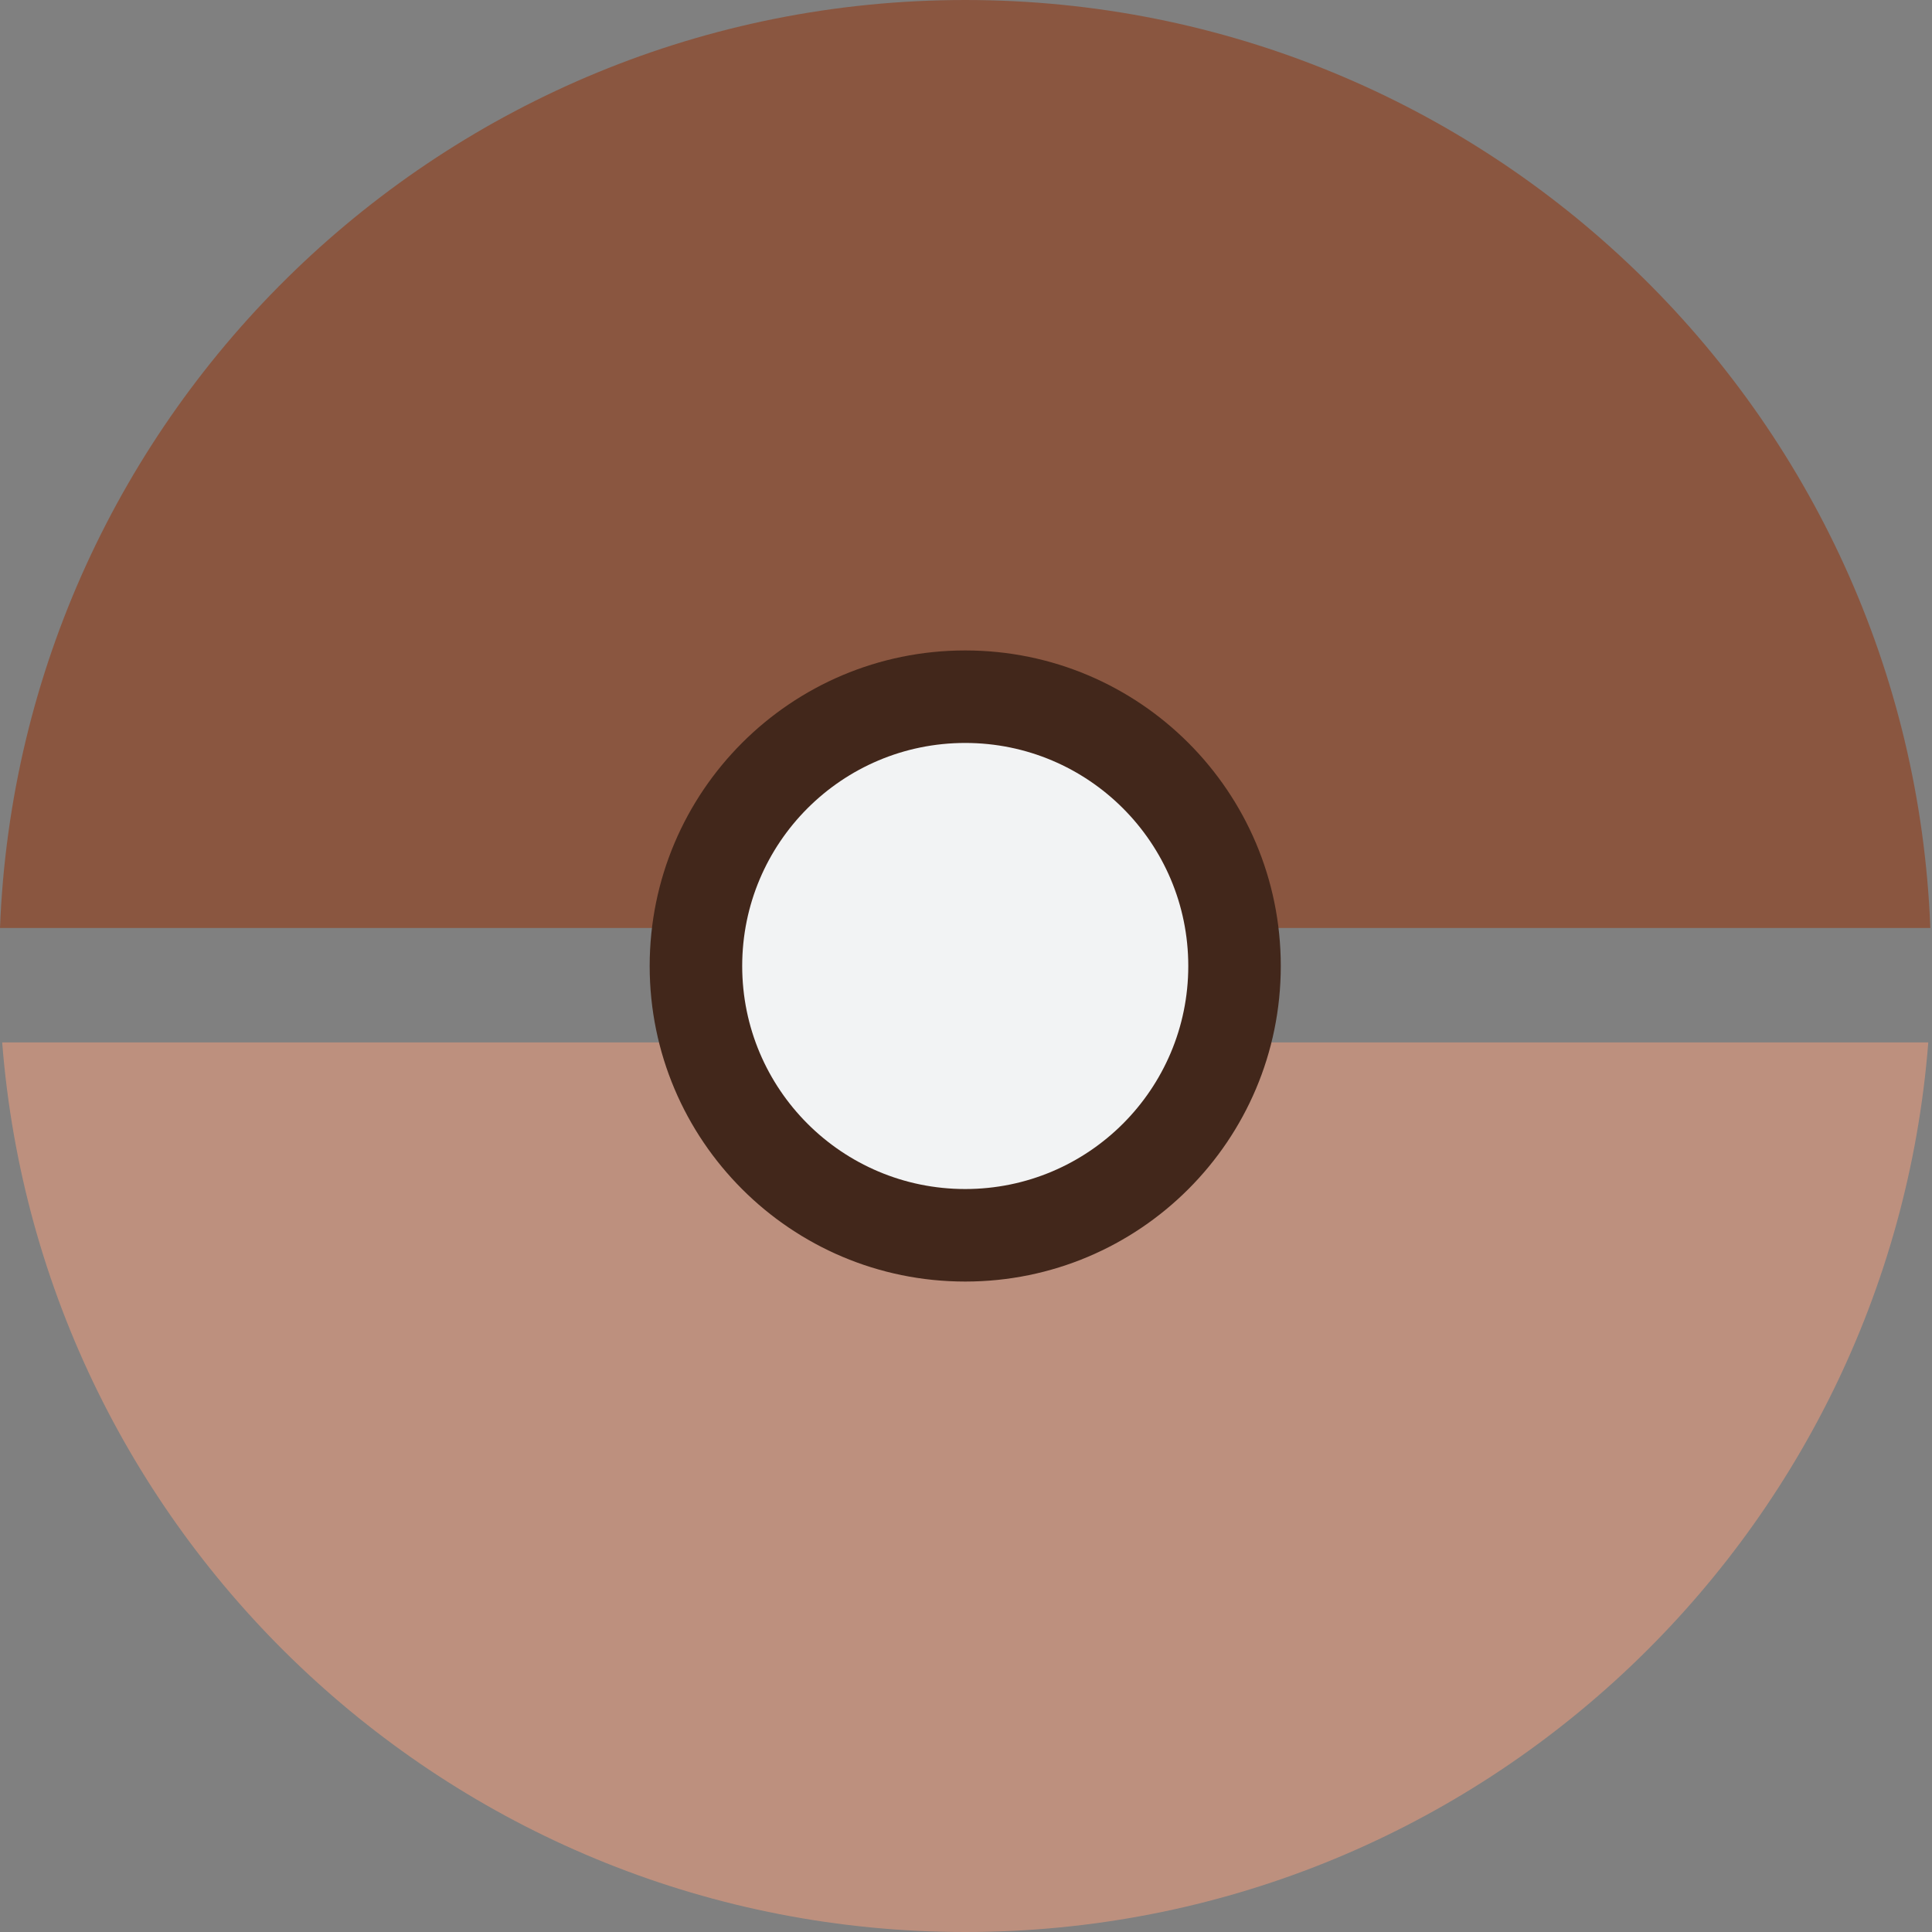 <svg width="100" height="100" viewBox="0 0 100 100" fill="none" xmlns="http://www.w3.org/2000/svg">
<rect x="0" y="0" width="100" height="100" fill="#808080" stroke="none"/>
<g clip-path="url(#clip0_2093_8816)">
<path d="M0.113 53.954C2.126 79.719 23.672 100 49.96 100C76.249 100 97.788 79.719 99.808 53.954H0.113Z" fill="#BD907E"/>
<path d="M0 48.033H99.914C98.881 21.327 76.911 0 49.96 0C23.01 0 1.033 21.327 0 48.033Z" fill="#8A5640"/>
<path d="M49.96 66.333C58.981 66.333 66.293 59.021 66.293 50C66.293 40.979 58.981 33.667 49.96 33.667C40.94 33.667 33.627 40.979 33.627 50C33.627 59.021 40.94 66.333 49.96 66.333Z" fill="#42271B"/>
<path d="M49.96 61.544C56.336 61.544 61.505 56.376 61.505 50C61.505 43.624 56.336 38.455 49.96 38.455C43.584 38.455 38.416 43.624 38.416 50C38.416 56.376 43.584 61.544 49.96 61.544Z" fill="#F2F3F4"/>
</g>
<defs>
<clipPath id="clip0_2093_8816">
<rect width="99.914" height="100" fill="white"/>
</clipPath>
</defs>
</svg>
